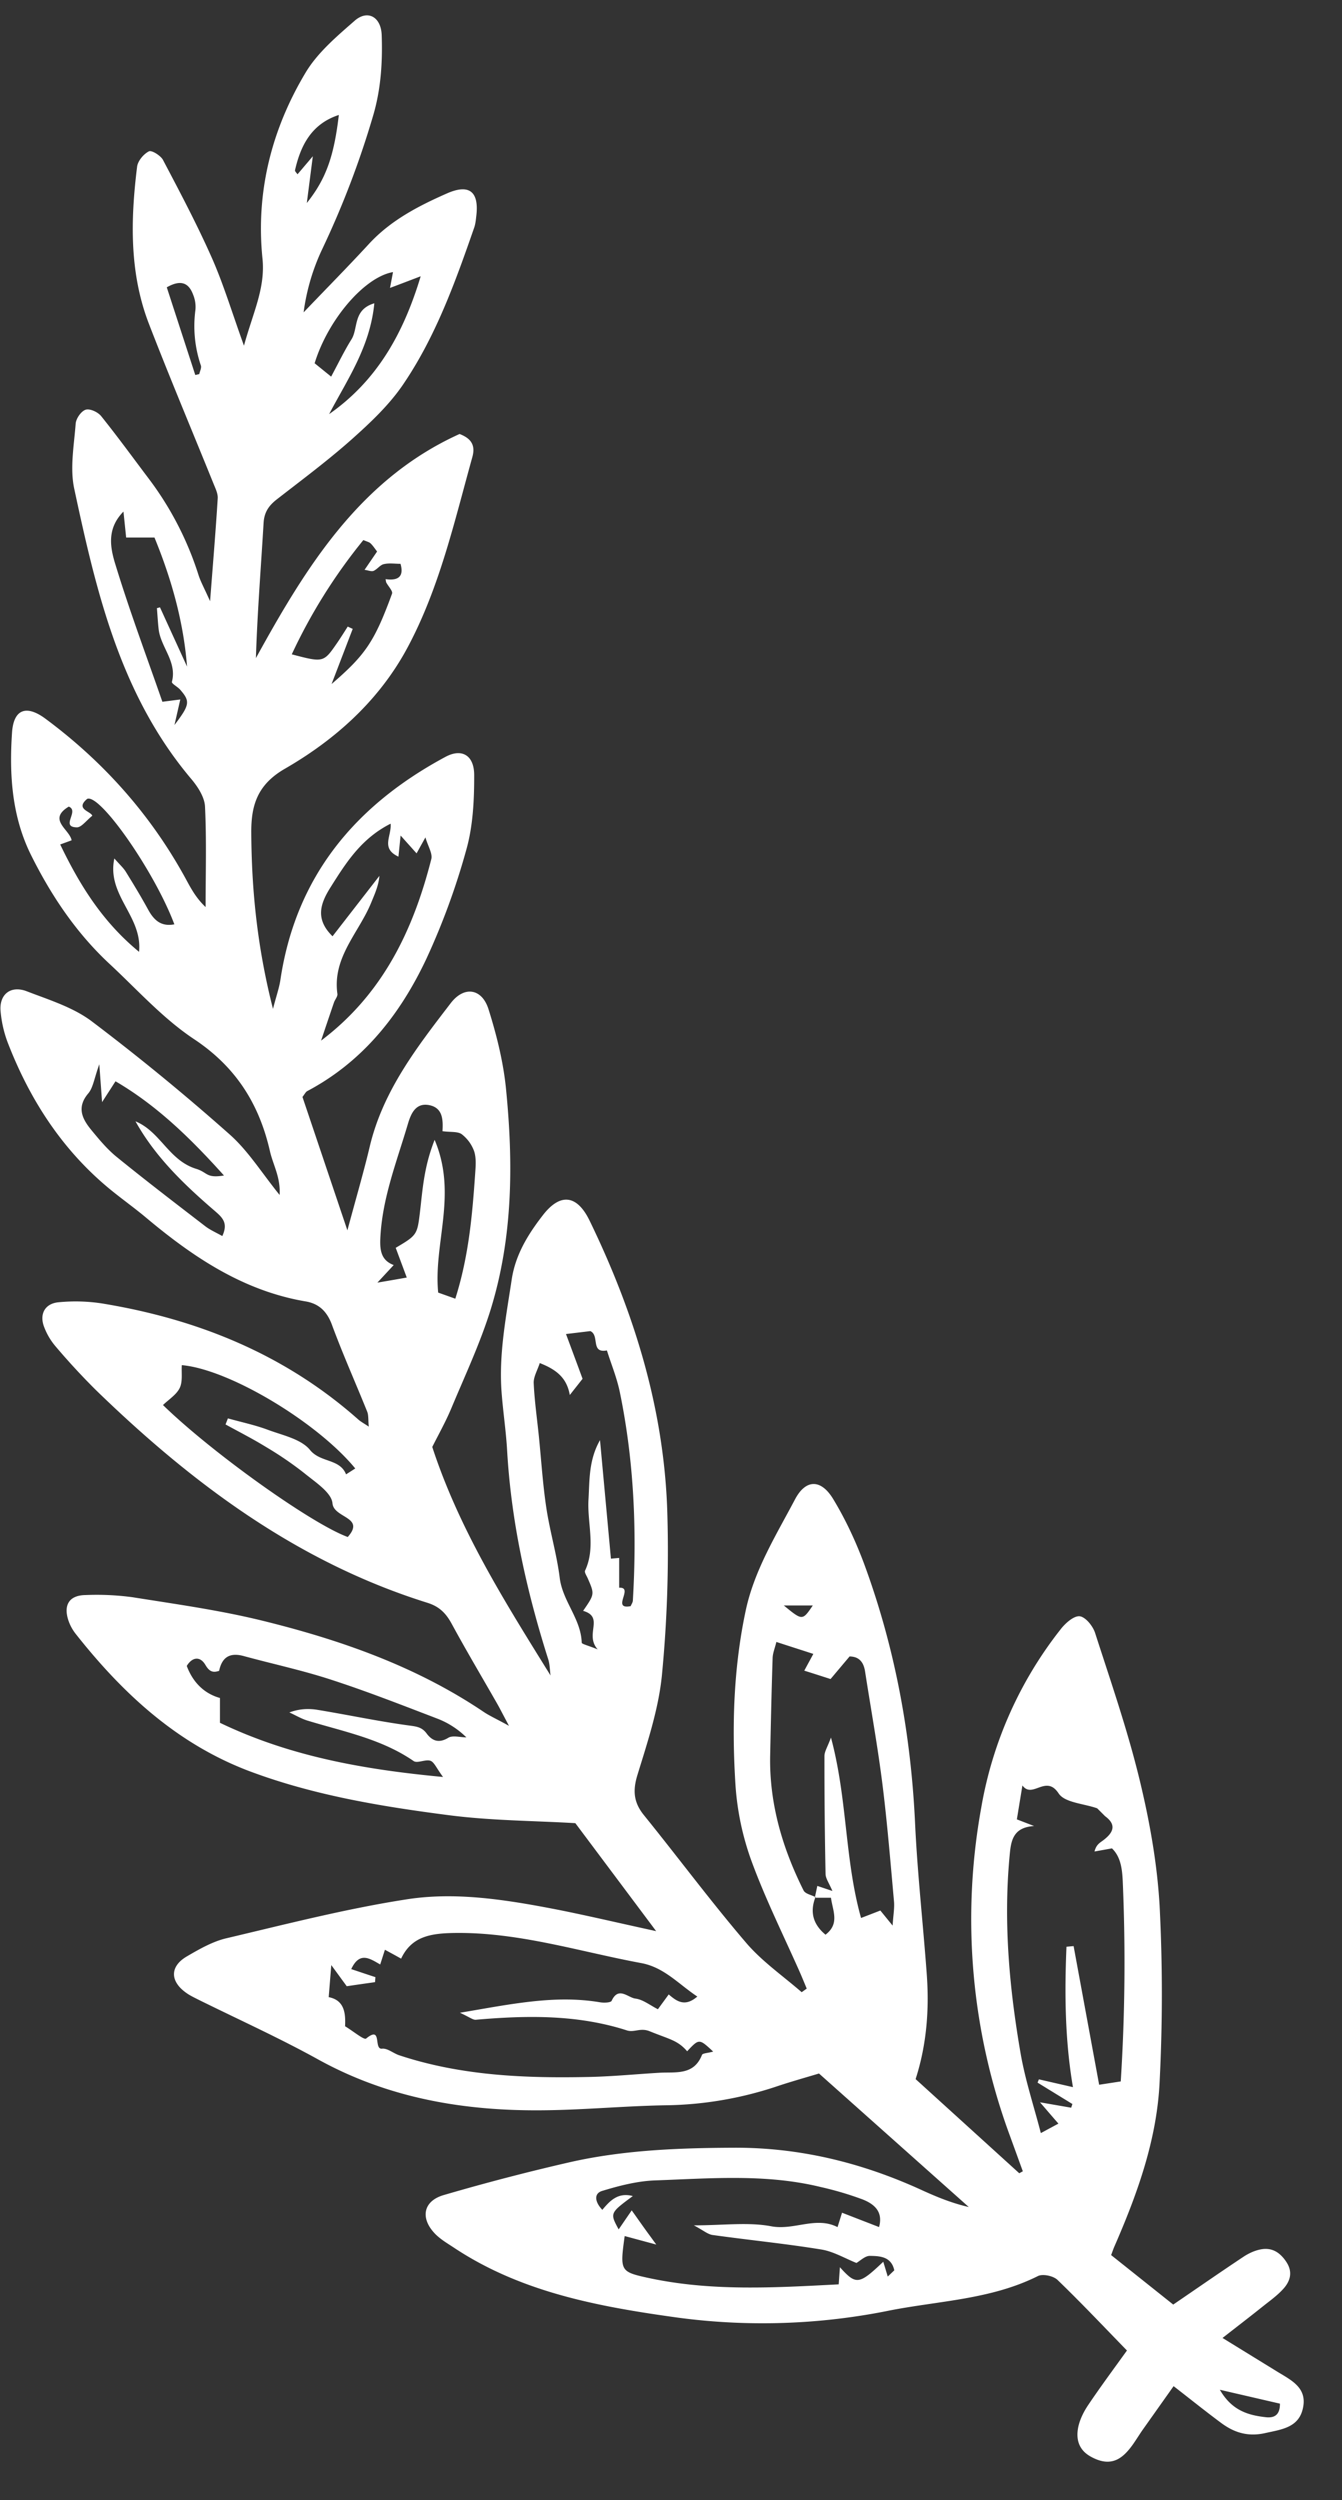 <svg xmlns="http://www.w3.org/2000/svg" width="29" height="54" viewBox="0 0 29 54"><rect x="0" y="0" width="29" height="54" fill="#333333" stroke="none"/><g><g><path fill="#fff" d="M11.897 36.189c-.016-.118-.015-.241-.051-.353-.466-1.468-.798-2.96-.887-4.502-.024-.427-.09-.851-.121-1.278-.059-.818.099-1.617.22-2.421.081-.536.354-.976.672-1.386.379-.491.741-.442 1.013.12.975 2.01 1.623 4.117 1.679 6.363a27.966 27.966 0 0 1-.118 3.449c-.072.73-.312 1.45-.53 2.159-.105.343-.079.596.144.87.74.914 1.441 1.859 2.203 2.75.345.405.798.718 1.203 1.07l.109-.078c-.046-.11-.09-.218-.137-.327-.355-.803-.749-1.593-1.052-2.416a5.95 5.95 0 0 1-.35-1.645c-.081-1.263-.045-2.528.22-3.775.186-.875.657-1.63 1.066-2.404.231-.438.56-.443.824-.008.278.458.507.956.691 1.46.654 1.794.992 3.65 1.08 5.559.051 1.08.172 2.156.251 3.235.057.77 0 1.53-.24 2.276l2.24 2.034c.026-.014.051-.03.077-.042l-.269-.74a13.506 13.506 0 0 1-.628-7.124 8.55 8.55 0 0 1 1.719-3.85c.1-.128.281-.288.407-.275.125.015.284.21.332.359.339 1.05.701 2.096.961 3.168.217.894.382 1.816.434 2.733a37.51 37.51 0 0 1 0 3.794c-.058 1.253-.483 2.427-.982 3.569-.017.04-.031.082-.066.175l1.342 1.069c.522-.356 1.017-.7 1.52-1.034.109-.072.238-.132.366-.157.248-.05.427.066.564.279.135.212.078.4-.059.559-.131.15-.301.27-.459.396-.261.209-.527.413-.867.678l1.19.732c.289.177.632.337.553.759-.081.444-.455.482-.822.564-.371.083-.667-.01-.947-.217-.327-.242-.643-.496-1.031-.797l-.652.92c-.131.183-.239.389-.398.542-.227.22-.469.212-.746.057-.259-.146-.317-.38-.264-.637.036-.17.122-.338.221-.484.265-.393.547-.773.831-1.168-.498-.511-.987-1.03-1.501-1.525-.09-.087-.318-.135-.423-.083-1.014.508-2.137.533-3.215.746a13.797 13.797 0 0 1-4.581.15c-1.676-.233-3.347-.536-4.804-1.496-.15-.1-.312-.192-.434-.32-.32-.338-.246-.703.196-.83a47.61 47.61 0 0 1 2.749-.715c1.151-.257 2.324-.301 3.502-.307 1.43-.008 2.771.32 4.061.908.327.15.659.288 1.032.373l-3.237-2.884c-.295.089-.596.173-.893.272a7.896 7.896 0 0 1-2.391.414c-.88.013-1.76.098-2.64.108-1.715.022-3.366-.251-4.898-1.097-.846-.468-1.731-.867-2.599-1.297-.081-.041-.163-.08-.237-.131-.367-.25-.378-.577-.006-.796.271-.158.557-.323.858-.394 1.294-.305 2.586-.638 3.898-.841 1.026-.16 2.072-.002 3.096.192.722.138 1.439.31 2.293.495l-1.746-2.332c-.897-.053-1.822-.054-2.732-.172-1.453-.188-2.903-.426-4.287-.942-1.574-.588-2.756-1.68-3.777-2.973a.983.983 0 0 1-.16-.295c-.109-.334.022-.54.369-.545a5.8 5.8 0 0 1 1.013.046c.934.149 1.875.279 2.792.503 1.693.415 3.331.986 4.794 1.97.129.088.272.15.554.306-.134-.251-.195-.373-.263-.492-.324-.567-.659-1.13-.97-1.703-.124-.23-.265-.381-.533-.464-2.806-.877-5.087-2.581-7.164-4.597a15.008 15.008 0 0 1-.872-.945 1.41 1.41 0 0 1-.24-.406c-.112-.28.009-.515.309-.542a3.76 3.76 0 0 1 .942.026c2.066.339 3.947 1.1 5.533 2.505.05.045.111.077.228.155-.014-.143-.002-.241-.034-.323-.252-.626-.529-1.244-.762-1.877-.108-.291-.282-.457-.571-.505-1.341-.228-2.42-.951-3.435-1.8-.277-.233-.575-.441-.851-.673-.989-.833-1.668-1.887-2.135-3.081a2.532 2.532 0 0 1-.169-.722c-.028-.36.223-.553.564-.423.483.186 1.003.346 1.407.65a49.079 49.079 0 0 1 2.982 2.445c.399.354.691.828 1.077 1.305.024-.38-.141-.65-.207-.938-.233-1.028-.738-1.83-1.647-2.431-.67-.446-1.224-1.067-1.819-1.62-.721-.67-1.261-1.475-1.697-2.35-.416-.836-.473-1.737-.412-2.647.034-.505.307-.61.728-.296 1.269.942 2.295 2.1 3.048 3.494.106.196.215.389.407.57 0-.725.022-1.45-.013-2.174-.011-.203-.156-.426-.296-.592-1.532-1.812-2.051-4.035-2.529-6.266-.097-.447-.005-.94.03-1.408.008-.111.118-.271.216-.302.089-.03.265.05.335.138.366.456.71.93 1.063 1.397a6.928 6.928 0 0 1 1.042 2.039c.046.142.12.274.249.562.065-.852.123-1.537.165-2.223.006-.104-.05-.214-.091-.316C4.15 9.3 3.669 8.16 3.223 7.007c-.429-1.104-.403-2.256-.26-3.408.016-.124.141-.273.255-.33.06-.03.256.092.306.189.367.697.736 1.394 1.055 2.114.25.565.429 1.163.693 1.895.197-.721.465-1.243.4-1.883-.146-1.434.196-2.787.931-4.014.258-.432.673-.783 1.061-1.122.28-.245.57-.084.584.308.02.587-.015 1.167-.185 1.742a19.499 19.499 0 0 1-1.11 2.904 4.597 4.597 0 0 0-.392 1.345c.469-.491.947-.974 1.408-1.474.47-.512 1.071-.823 1.689-1.095.483-.213.693-.038.636.473-.01.089-.018.182-.047.266-.408 1.174-.83 2.348-1.531 3.38-.299.443-.703.824-1.105 1.183-.521.464-1.084.882-1.634 1.31-.171.134-.268.277-.281.506-.057.966-.135 1.93-.166 2.919 1.088-1.978 2.255-3.871 4.401-4.841.278.105.34.269.276.499-.387 1.39-.706 2.807-1.389 4.092-.61 1.15-1.56 2.004-2.663 2.64-.599.346-.729.797-.725 1.382.007 1.24.128 2.466.469 3.804.077-.294.136-.46.161-.63.335-2.237 1.622-3.768 3.564-4.812.35-.19.623-.042.623.393.001.538-.025 1.095-.169 1.607a15.28 15.28 0 0 1-.859 2.349c-.565 1.204-1.367 2.227-2.578 2.868-.036.019-.057.067-.105.127l.971 2.882c.191-.711.352-1.257.483-1.81.285-1.203 1.023-2.151 1.752-3.1.291-.377.674-.315.815.135.175.556.319 1.134.377 1.713.16 1.604.151 3.21-.33 4.768-.226.729-.554 1.426-.849 2.132-.121.29-.276.566-.414.84.585 1.79 1.574 3.354 2.556 4.936zm-7.462-.234c-.112-.187-.283-.165-.399.028.139.375.398.604.717.692v.536c1.488.714 3.064 1.006 4.821 1.17-.143-.191-.19-.321-.273-.35-.109-.036-.283.062-.363.006-.694-.478-1.506-.634-2.289-.872-.137-.041-.264-.118-.396-.178.218-.08.419-.087.613-.055.658.108 1.311.248 1.971.337.165.022.28.034.384.175.117.156.261.216.468.09.096-.057.257-.008.389-.008a1.821 1.821 0 0 0-.635-.408c-.758-.29-1.514-.587-2.285-.837-.62-.203-1.262-.34-1.893-.512-.303-.083-.469.03-.53.32-.137.046-.212.016-.3-.134zm13.404 5.833c.311-.238.156-.513.118-.798h-.34c-.119.316-.042.579.222.798zm-.221-.798l.005-.014a.418.418 0 0 0-.011-.006l-.004.02zm.044-.256l.326.11c-.071-.17-.146-.268-.148-.367-.017-.85-.025-1.698-.024-2.547 0-.101.069-.201.141-.4.358 1.332.294 2.632.65 3.897l.417-.161.265.325c.015-.234.043-.38.03-.522-.077-.853-.146-1.707-.253-2.556-.102-.805-.247-1.604-.371-2.404-.03-.2-.122-.328-.336-.331l-.411.488c-.189-.061-.372-.12-.568-.181l.196-.362-.799-.258c-.033.136-.078.24-.081.348-.023.699-.038 1.399-.053 2.098-.022 1.038.263 2.003.721 2.92.035.072.16.096.248.139l.05-.236zm5.215-1.997c-.276-.421-.565.126-.783-.173l-.12.733.373.144c-.485.029-.503.356-.533.678-.13 1.427-.001 2.84.243 4.245.1.572.285 1.129.435 1.709l.38-.205c-.116-.132-.214-.247-.398-.46l.674.117.026-.08-.753-.462.029-.071.736.169c-.174-1.021-.182-2.027-.14-3.033l.154-.014.552 2.995.467-.072c.091-1.437.105-2.881.043-4.324-.012-.266-.044-.528-.233-.71l-.377.068c.037-.153.121-.191.192-.245.205-.156.298-.326.037-.517-.057-.057-.114-.115-.172-.171-.286-.102-.699-.12-.832-.321zm-8.028 5.569c-.205-.24-.389-.26-.811-.433-.201-.081-.334.033-.491-.018-1.069-.344-2.163-.326-3.263-.23-.064.007-.134-.055-.345-.151 1.11-.187 2.053-.39 3.028-.226.083.014.232.009.251-.033.146-.318.354-.066.513-.047.165.02.316.145.486.23l.234-.32c.185.162.358.269.618.046-.405-.268-.717-.632-1.213-.723-1.347-.25-2.662-.675-4.058-.65-.495.01-.904.075-1.13.554-.147-.082-.247-.136-.35-.192l-.102.318c-.221-.125-.442-.29-.626.1.186.062.354.119.523.174l-.009.108c-.206.029-.411.058-.611.088l-.334-.457-.056.693c.348.067.366.36.354.629.177.106.41.302.455.265.356-.29.154.243.345.219.116-.013.243.1.369.142 1.347.446 2.74.5 4.14.468.495-.012.989-.061 1.484-.09.352-.02.743.062.92-.386.015-.037.122-.038.242-.071-.304-.283-.304-.283-.563-.007zm4.476 4.73c-.064-.296-.309-.308-.528-.311-.103-.001-.209.107-.29.153-.245-.097-.497-.25-.767-.292-.777-.126-1.561-.203-2.341-.312-.106-.015-.202-.101-.405-.208.643 0 1.173-.074 1.672.02.495.093.964-.221 1.433.018l.097-.311.8.31c.094-.337-.11-.502-.363-.6a7.08 7.08 0 0 0-.906-.267c-1.18-.287-2.379-.183-3.572-.141-.383.014-.77.114-1.14.226-.183.054-.166.235.001.41.16-.191.334-.384.659-.298-.497.368-.497.368-.306.72l.282-.411.244.344c.066.093.134.185.287.395l-.683-.184c-.102.738-.099.77.473.896 1.377.305 2.767.219 4.152.147l.026-.37c.351.389.412.38.937-.118l.097.32.141-.135zm-6.736-19.255l-.276.35c-.064-.372-.292-.55-.649-.69-.05.157-.137.298-.131.433.017.38.072.76.111 1.142.052.515.084 1.034.161 1.546.076.51.227 1.01.291 1.523.063.502.458.88.475 1.395.001.032.135.059.345.146-.292-.326.154-.696-.315-.833.249-.36.249-.36.1-.702-.024-.055-.076-.13-.058-.167.235-.502.045-1.022.074-1.532.025-.425.003-.853.249-1.286l.236 2.56.178-.016v.644c.329-.02-.182.48.248.398.017-.04.046-.08.048-.121.089-1.513.025-3.017-.282-4.503-.063-.307-.185-.601-.279-.9-.359.068-.152-.325-.358-.417l-.526.063c.137.369.244.656.358.967zm-8.66-.295c-.011.167.022.353-.045.492-.071.147-.237.249-.362.37 1.073 1.043 3.226 2.573 3.993 2.85.387-.437-.302-.404-.33-.727-.02-.233-.371-.457-.604-.648a7.629 7.629 0 0 0-.837-.572c-.283-.174-.579-.324-.87-.484l.051-.131c.294.082.594.145.878.252.315.116.707.197.896.43.225.278.644.184.779.527l.199-.127c-.822-1-2.722-2.142-3.748-2.232zM7.146 19.16c-.225.356-.341.69.04 1.063l1.013-1.305c-.018.214-.102.392-.175.572-.263.65-.845 1.184-.733 1.977.008.057-.052.122-.074.186-.094.274-.186.549-.279.824 1.336-1.007 1.993-2.39 2.382-3.92.031-.121-.07-.276-.127-.47l-.191.345-.345-.385-.047.456c-.389-.18-.144-.443-.169-.712-.635.32-.963.843-1.295 1.369zm2.124 4.709c-.287-.053-.39.185-.455.405-.241.817-.56 1.615-.597 2.485-.011.264.029.468.29.565l-.353.38c.308-.052.464-.08.635-.11l-.239-.642c.461-.272.465-.283.524-.77.057-.48.083-.97.317-1.562.499 1.18-.028 2.232.077 3.299l.37.132c.292-.92.368-1.815.43-2.715.011-.156.024-.325-.023-.47a.812.812 0 0 0-.267-.367c-.086-.064-.237-.042-.417-.066.015-.252.006-.508-.292-.564zm-5.03 1.377c.251.078.211.208.6.144-.71-.79-1.441-1.508-2.344-2.035l-.29.45-.06-.818c-.112.31-.133.505-.238.629-.252.297-.137.542.058.782.171.208.346.42.553.589.628.51 1.271 1.002 1.913 1.496.111.086.246.143.372.215.129-.278.01-.395-.165-.545-.657-.565-1.283-1.164-1.711-1.933.541.223.718.844 1.312 1.026zm-1.235-4.687c.077-.774-.703-1.216-.534-2.017.116.133.195.202.248.288.166.268.329.537.481.815.124.226.276.375.568.32-.428-1.14-1.608-2.827-1.884-2.71-.269.225.086.269.11.365-.131.104-.235.253-.335.25-.363-.007.064-.354-.173-.448-.465.282.016.489.062.728l-.247.09c.415.863.907 1.665 1.704 2.319zm5.467-7.736c.021-.056-.08-.157-.123-.238-.008-.012-.008-.03-.017-.076.252.036.407-.038.323-.331-.124 0-.248-.02-.361.007-.08.017-.14.11-.22.145-.046.02-.113-.01-.196-.022l.271-.396c-.057-.073-.093-.131-.142-.176-.029-.028-.077-.037-.155-.071a11.78 11.78 0 0 0-1.547 2.468c.682.18.687.179.976-.24.081-.117.156-.238.234-.36.035.018.071.035.107.05l-.457 1.192c.735-.633.927-.916 1.307-1.952zm-5.981-.64c.307 1.008.677 1.994 1.018 2.975l.387-.05-.126.552c.335-.44.341-.511.125-.762-.056-.064-.19-.132-.18-.171.115-.438-.245-.75-.287-1.14-.017-.15-.025-.301-.037-.451l.066-.018.585 1.28c-.078-.993-.348-1.921-.704-2.788h-.612l-.058-.56c-.369.372-.283.786-.177 1.134zm6.6-6.216a91.37 91.37 0 0 1-.663.252l.065-.342c-.617.105-1.406 1.029-1.694 1.969l.357.289c.156-.29.284-.557.441-.808.147-.238.028-.64.492-.776-.091.943-.584 1.646-.977 2.394 1.023-.716 1.601-1.721 1.979-2.978zM7.322 2.483c-.582.19-.823.646-.947 1.194-.005.024.036.059.054.088l.331-.39-.13 1.01c.417-.521.588-1.014.692-1.902zM4.306 8.08c.013-.062.052-.132.035-.185a2.64 2.64 0 0 1-.118-1.2.69.69 0 0 0-.05-.331c-.098-.264-.274-.326-.569-.158L4.22 8.1zm22.055 43.538c.259.449.612.549.994.592.178.02.306-.044.304-.293l-1.298-.3zm-9.423-16.941c.402.33.402.33.626 0"/></g></g></svg>